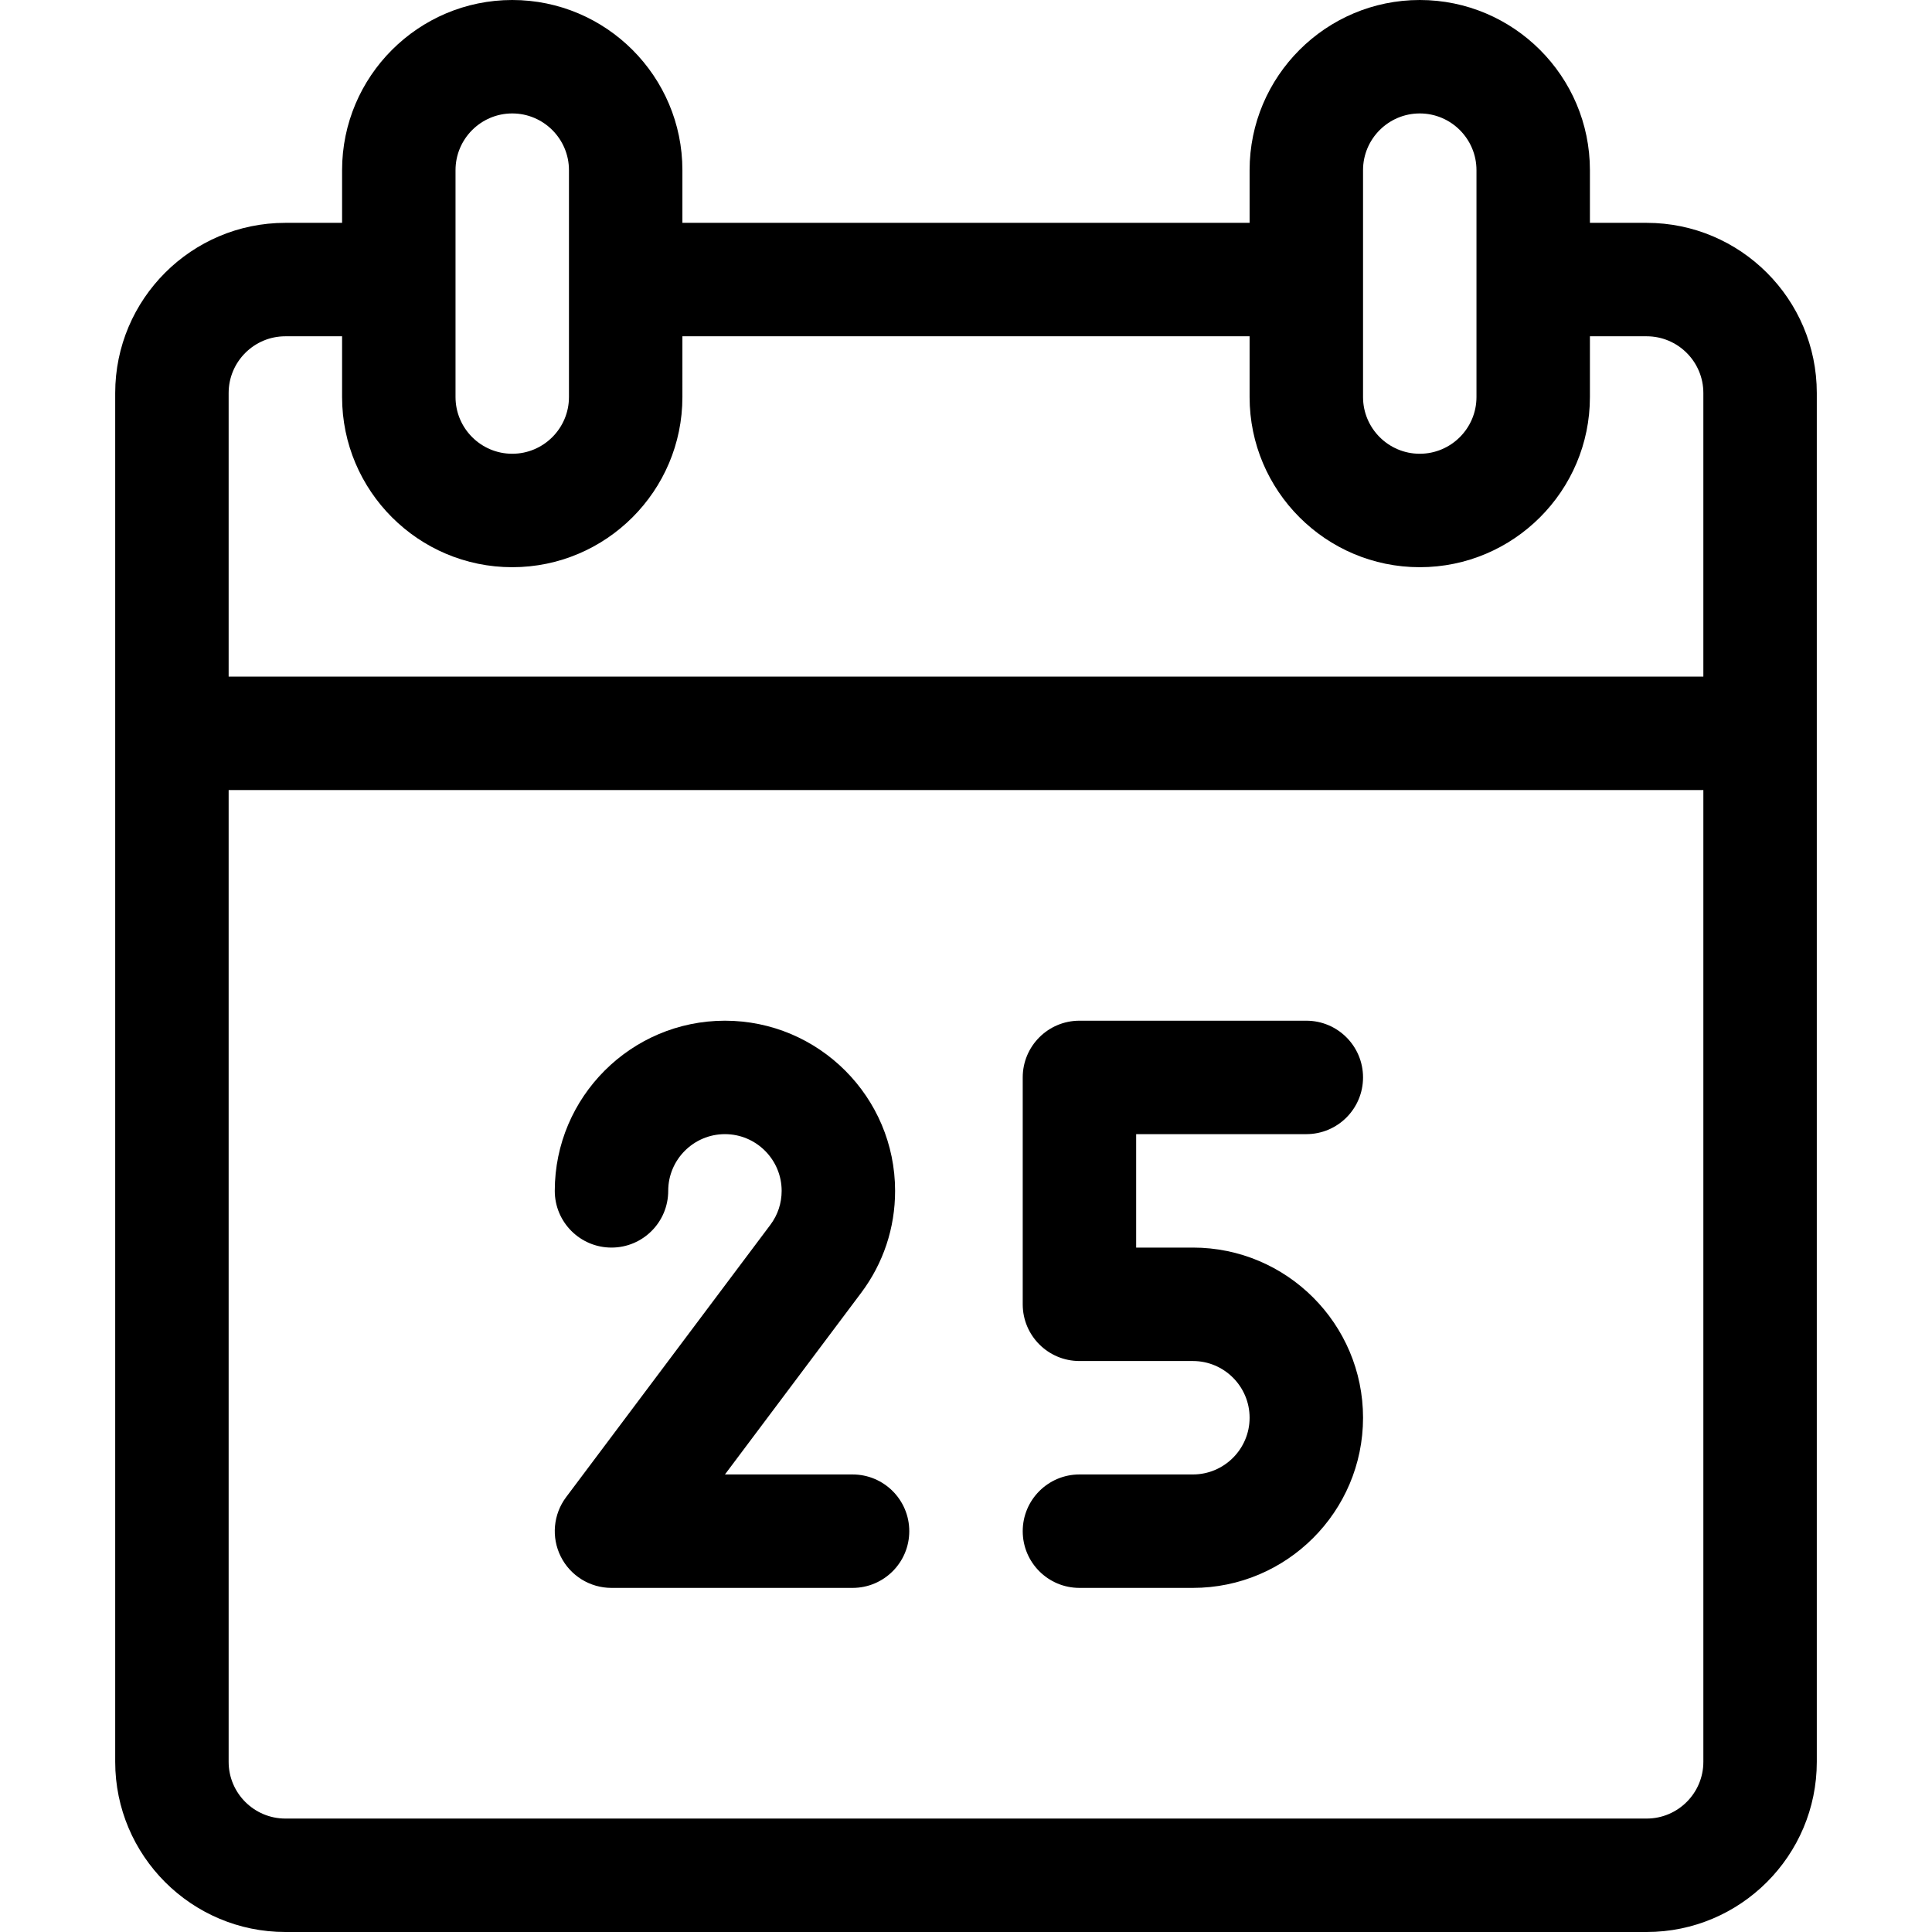 <?xml version="1.0" encoding="iso-8859-1"?>
<!-- Generator: Adobe Illustrator 19.0.0, SVG Export Plug-In . SVG Version: 6.00 Build 0)  -->
<svg version="1.1" id="Capa_1" xmlns="http://www.w3.org/2000/svg" xmlns:xlink="http://www.w3.org/1999/xlink" x="0px" y="0px"
	 viewBox="0 0 512 512" style="enable-background:new 0 0 512 512;" xml:space="preserve">
<g>
	<g>
		<path d="M316.125,330.622h-15.031v-30.063h45.094c8.301,0,15.031-6.73,15.031-15.031c0-8.301-6.73-15.031-15.031-15.031h-60.125
			c-8.301,0-15.031,6.73-15.031,15.031v60.125c0,8.301,6.73,15.031,15.031,15.031h30.063c8.288,0,15.031,6.743,15.031,15.031
			s-6.743,15.031-15.031,15.031h-30.063c-8.301,0-15.031,6.73-15.031,15.031c0,8.301,6.73,15.031,15.031,15.031h30.063
			c24.865,0,45.094-20.229,45.094-45.094S340.99,330.622,316.125,330.622z"/>
	</g>
</g>
<g>
	<g>
		<path d="M225.937,390.747h-33.82l36.088-48.116c5.891-7.851,9.005-17.202,9.005-27.04c0-24.865-20.229-45.094-45.094-45.094
			c-24.865,0-45.094,20.229-45.094,45.094c0,8.301,6.73,15.031,15.031,15.031c8.301,0,15.031-6.73,15.031-15.031
			c0-8.288,6.743-15.031,15.031-15.031s15.031,6.743,15.031,15.031c0,3.281-1.033,6.392-2.99,9.001l-54.129,72.168
			c-3.416,4.555-3.965,10.648-1.419,15.741c2.545,5.093,7.75,8.309,13.444,8.309h63.884c8.301,0,15.031-6.73,15.031-15.031
			C240.969,397.477,234.239,390.747,225.937,390.747z"/>
	</g>
</g>
<g>
	<g>
		<path d="M436.376,59.056h-15.031V45.094C421.345,20.229,401.115,0,376.251,0s-45.094,20.229-45.094,45.094v13.962H180.843V45.094
			C180.843,20.229,160.614,0,135.749,0S90.655,20.229,90.655,45.094v13.962H75.624c-24.865,0-45.094,20.229-45.094,45.094v362.756
			C30.53,491.771,50.759,512,75.624,512h360.752c24.865,0,45.094-20.229,45.094-45.094V104.15
			C481.47,79.285,461.241,59.056,436.376,59.056z M361.219,45.094c0-8.288,6.743-15.031,15.031-15.031s15.031,6.743,15.031,15.031
			v60.125c0,8.288-6.743,15.031-15.031,15.031s-15.031-6.743-15.031-15.031V45.094z M120.718,45.094
			c0-8.288,6.743-15.031,15.031-15.031c8.288,0,15.031,6.743,15.031,15.031v60.125c0,8.288-6.743,15.031-15.031,15.031
			s-15.031-6.743-15.031-15.031V45.094z M451.407,466.906c0,8.288-6.743,15.031-15.031,15.031H75.624
			c-8.288,0-15.031-6.743-15.031-15.031V209.369h390.814V466.906z M451.407,179.307H60.593V104.15
			c0-8.288,6.743-15.031,15.031-15.031h15.031v16.101c0,24.865,20.229,45.094,45.094,45.094c24.865,0,45.094-20.229,45.094-45.094
			V89.119h150.313v16.101c0,24.865,20.229,45.094,45.094,45.094s45.094-20.229,45.094-45.094V89.119h15.031
			c8.288,0,15.031,6.743,15.031,15.031V179.307z"/>
	</g>
</g>

</svg>
